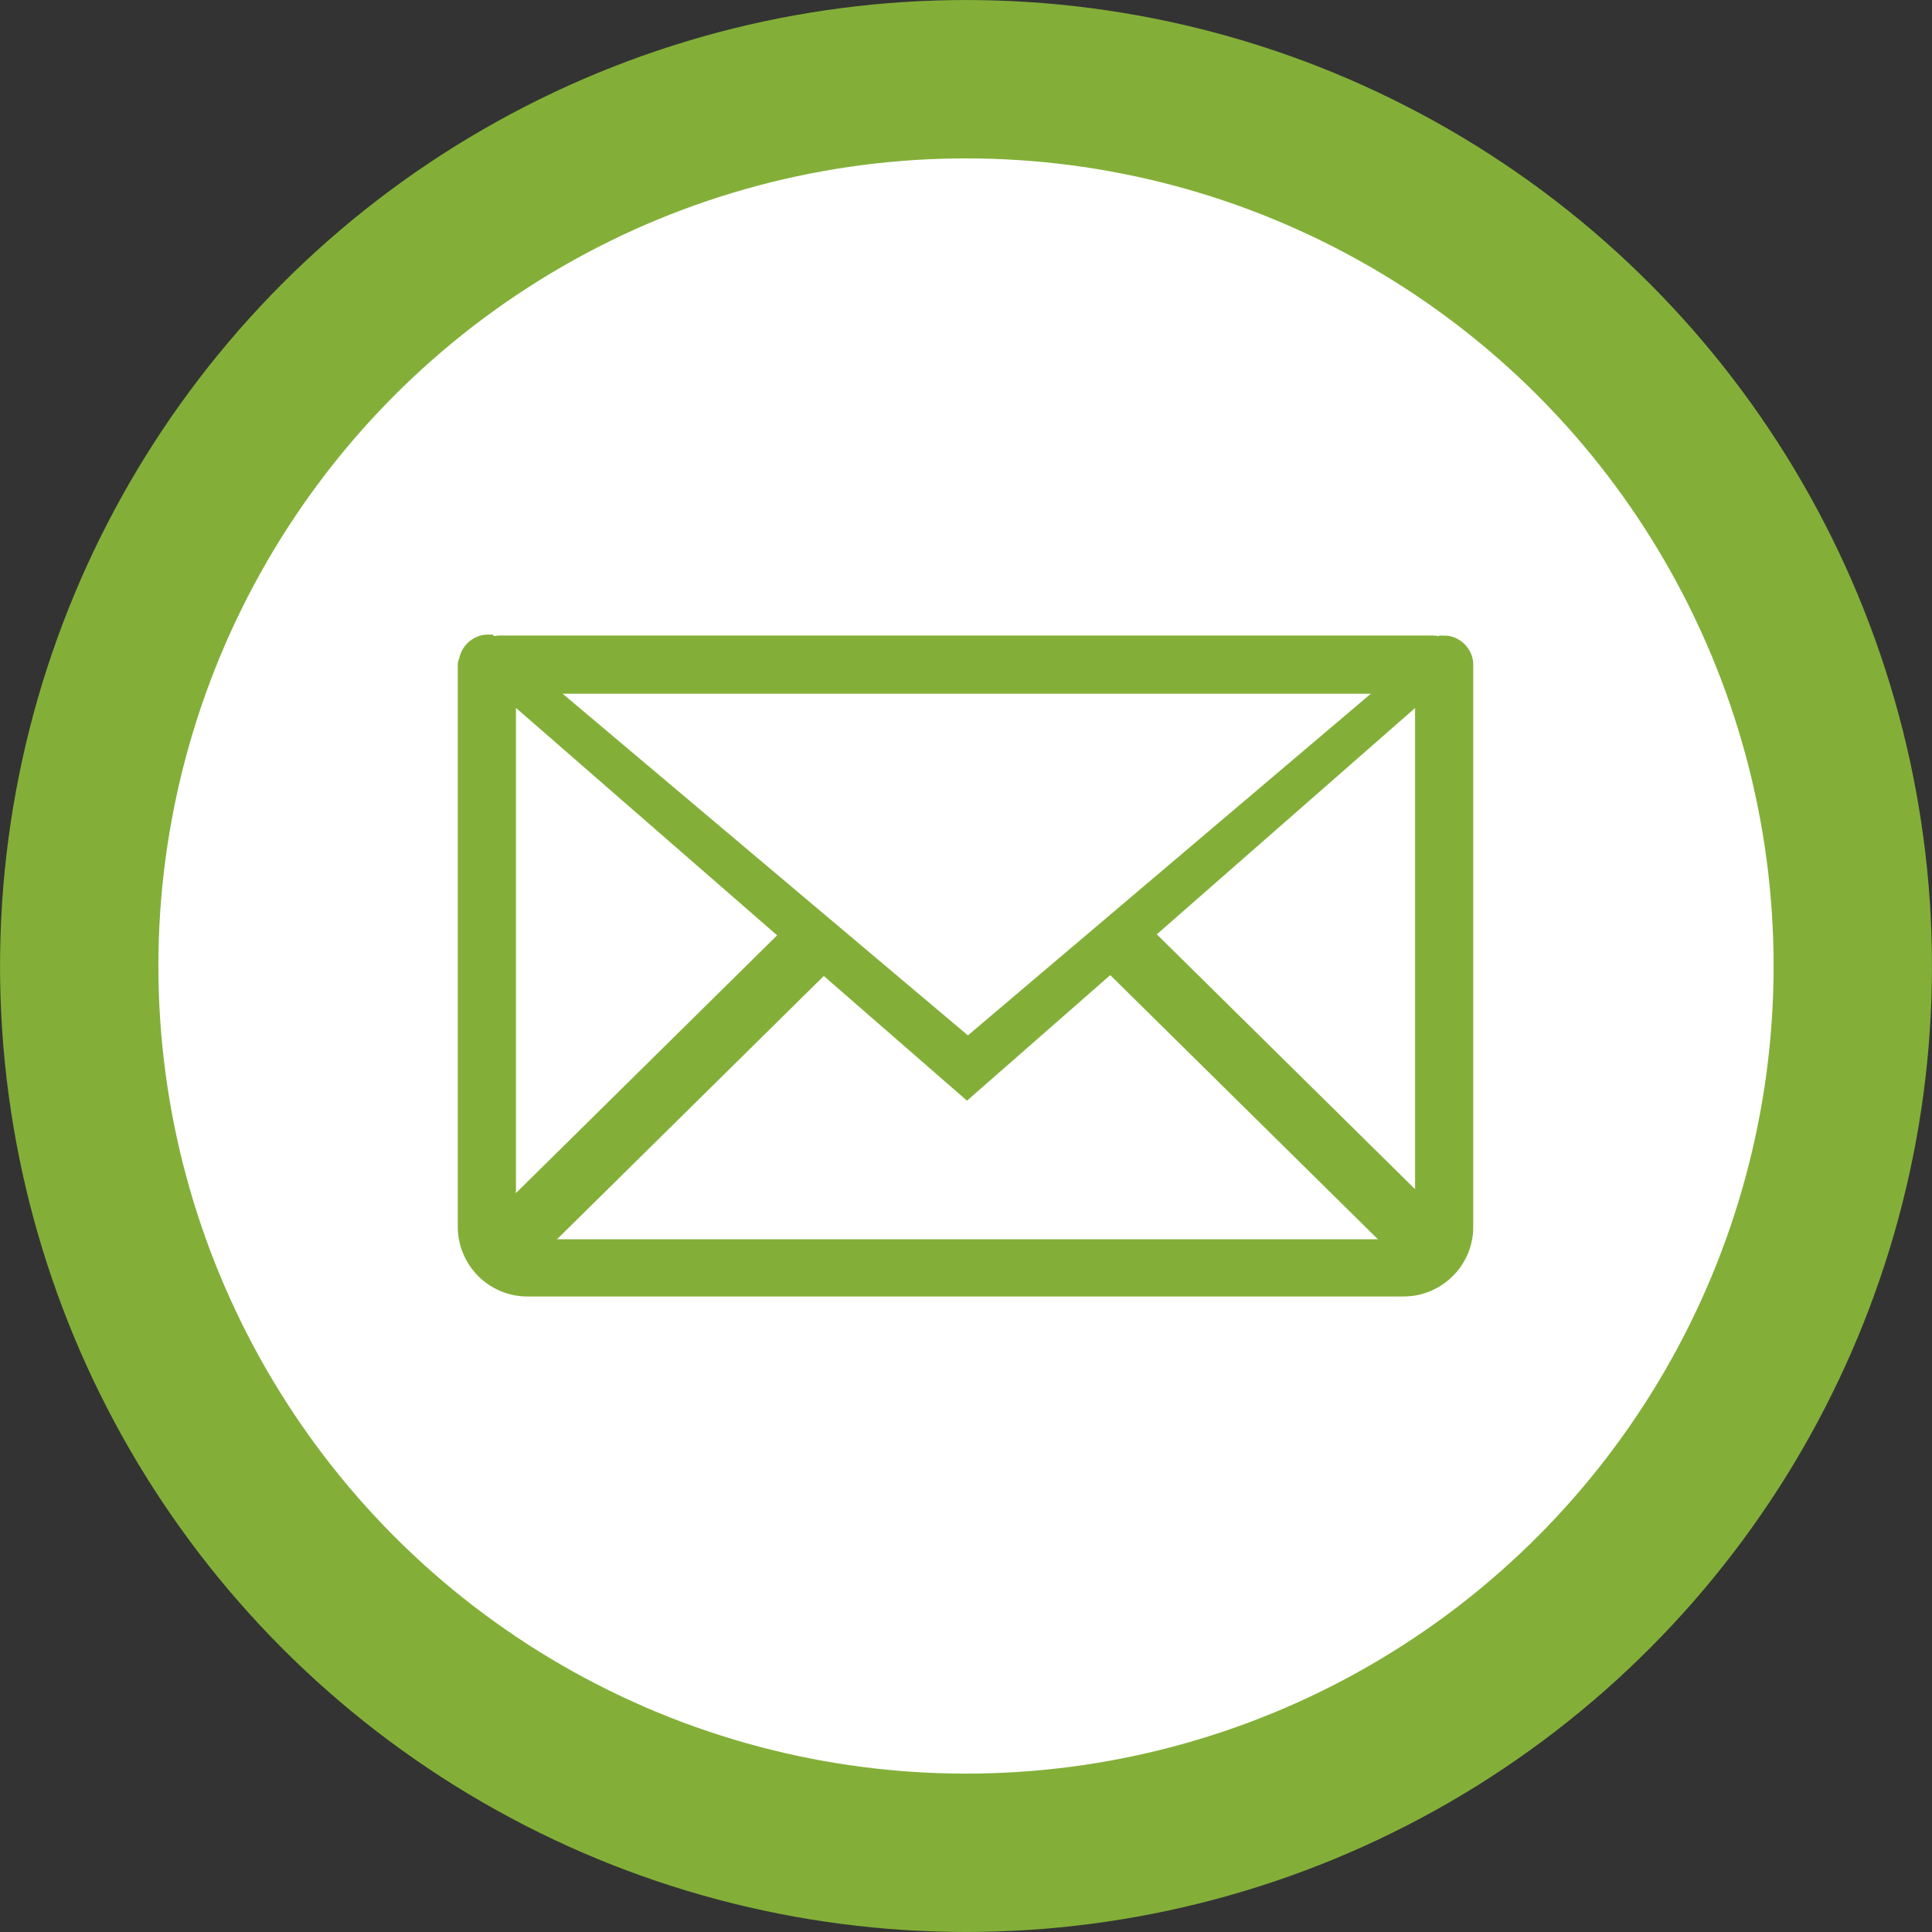 <?xml version="1.0" encoding="utf-8"?>
<!-- Generator: Adobe Illustrator 28.0.0, SVG Export Plug-In . SVG Version: 6.00 Build 0)  -->
<svg version="1.1" id="Ebene_1" xmlns="http://www.w3.org/2000/svg" xmlns:xlink="http://www.w3.org/1999/xlink" x="0px" y="0px"
	 viewBox="0 0 200 200" style="enable-background:new 0 0 200 200;" xml:space="preserve">
<rect x="0" y="0" width="200" height="200" fill="#333333" stroke="none"/>
<style type="text/css">
	.st0{clip-path:url(#SVGID_00000079445632396476371920000014161353249398537380_);fill:#FFFFFF;}
	.st1{clip-path:url(#SVGID_00000079445632396476371920000014161353249398537380_);fill:none;stroke:#83AF38;stroke-width:16.393;}
	.st2{clip-path:url(#SVGID_00000079445632396476371920000014161353249398537380_);fill:#83AF38;}
	
		.st3{clip-path:url(#SVGID_00000079445632396476371920000014161353249398537380_);fill:none;stroke:#83AF38;stroke-width:2.623;stroke-miterlimit:10;}
	
		.st4{clip-path:url(#SVGID_00000079445632396476371920000014161353249398537380_);fill:none;stroke:#83AF38;stroke-width:3.279;stroke-miterlimit:10;}
</style>
<g>
	<defs>
		<rect id="SVGID_1_" width="200" height="200"/>
	</defs>
	<clipPath id="SVGID_00000121985524099249633820000017872254627985542847_">
		<use xlink:href="#SVGID_1_"  style="overflow:visible;"/>
	</clipPath>
	<path style="clip-path:url(#SVGID_00000121985524099249633820000017872254627985542847_);fill:#FFFFFF;" d="M100,191.8
		c50.7,0,91.8-41.1,91.8-91.8S150.7,8.2,100,8.2S8.2,49.3,8.2,100S49.3,191.8,100,191.8"/>
	
		<circle style="clip-path:url(#SVGID_00000121985524099249633820000017872254627985542847_);fill:none;stroke:#83AF38;stroke-width:16.393;" cx="100" cy="100" r="91.8"/>
	<path style="clip-path:url(#SVGID_00000121985524099249633820000017872254627985542847_);fill:#83AF38;" d="M150.9,69.5
		c0.1-0.2,0.3-0.4,0.3-0.7c0-0.9-0.8-1.7-1.7-1.7l-49.3,41.8L50.5,67c-0.9,0-1.7,0.8-1.7,1.7c0,0.3,0.2,0.5,0.3,0.7
		c0.3-0.5,0.7-0.8,1.3-0.8c0.9,0,1.7,0.8,1.7,1.7v0.1l48,41.8l47.7-41.8v-0.1c0-0.9,0.8-1.7,1.7-1.7C150.1,68.6,150.6,69,150.9,69.5
		 M151.2,68.8c0-0.3-0.2,0.9-0.4,0.7c-0.3,0.5-0.7,1-1.4,1h-1.6v56.6c0,1.4-1.1,2.5-2.5,2.5H54.6c-1.4,0-2.5-1.1-2.5-2.5V70.5h-1.6
		c-0.7,0-1.1-0.4-1.4-1c-0.2,0.3-0.4-1-0.4-0.7v58.2c0,3.2,2.6,5.9,5.9,5.9h90.7c3.2,0,5.9-2.6,5.9-5.9V68.8z"/>
	
		<path style="clip-path:url(#SVGID_00000121985524099249633820000017872254627985542847_);fill:none;stroke:#83AF38;stroke-width:2.623;stroke-miterlimit:10;" d="
		M150.9,69.5c0.1-0.2,0.3-0.4,0.3-0.7c0-0.9-0.8-1.7-1.7-1.7l-49.3,41.8L50.5,67c-0.9,0-1.7,0.8-1.7,1.7c0,0.3,0.2,0.5,0.3,0.7
		c0.3-0.5,0.7-0.8,1.3-0.8c0.9,0,1.7,0.8,1.7,1.7v0.1l48,41.8l47.7-41.8v-0.1c0-0.9,0.8-1.7,1.7-1.7C150.1,68.6,150.6,69,150.9,69.5
		z M151.2,68.8c0-0.3-0.2,0.9-0.4,0.7c-0.3,0.5-0.7,1-1.4,1h-1.6v56.6c0,1.4-1.1,2.5-2.5,2.5H54.6c-1.4,0-2.5-1.1-2.5-2.5V70.5h-1.6
		c-0.7,0-1.1-0.4-1.4-1c-0.2,0.3-0.4-1-0.4-0.7v58.2c0,3.2,2.6,5.9,5.9,5.9h90.7c3.2,0,5.9-2.6,5.9-5.9V68.8z"/>
	<path style="clip-path:url(#SVGID_00000121985524099249633820000017872254627985542847_);fill:#83AF38;" d="M51.8,70.5h96.5
		c1.1,0,2-0.4,2-1.4c0-0.9-0.9-2-2-2H51.8c-1.1,0-2,0.8-2,1.7C49.8,69.7,50.7,70.5,51.8,70.5"/>
	
		<path style="clip-path:url(#SVGID_00000121985524099249633820000017872254627985542847_);fill:none;stroke:#83AF38;stroke-width:2.623;stroke-miterlimit:10;" d="
		M51.8,70.5h96.5c1.1,0,2-0.4,2-1.4c0-0.9-0.9-2-2-2H51.8c-1.1,0-2,0.8-2,1.7C49.8,69.7,50.7,70.5,51.8,70.5z"/>
	<path style="clip-path:url(#SVGID_00000121985524099249633820000017872254627985542847_);fill:#83AF38;" d="M145.9,129.2l-30.4-30
		c-0.4-0.4-0.2-1.2,0.4-1.8c0.6-0.6,1.4-0.8,1.8-0.4l30.4,30c0.4,0.4,0.2,1.2-0.4,1.8C147.1,129.4,146.3,129.6,145.9,129.2"/>
	
		<path style="clip-path:url(#SVGID_00000121985524099249633820000017872254627985542847_);fill:none;stroke:#83AF38;stroke-width:3.279;stroke-miterlimit:10;" d="
		M145.9,129.2l-30.4-30c-0.4-0.4-0.2-1.2,0.4-1.8c0.6-0.6,1.4-0.8,1.8-0.4l30.4,30c0.4,0.4,0.2,1.2-0.4,1.8
		C147.1,129.4,146.3,129.6,145.9,129.2z"/>
	<path style="clip-path:url(#SVGID_00000121985524099249633820000017872254627985542847_);fill:#83AF38;" d="M54.1,129.5l30.4-30
		c0.4-0.4,0.2-1.2-0.4-1.8c-0.6-0.6-1.4-0.8-1.8-0.4l-30.4,30c-0.4,0.4-0.2,1.2,0.4,1.8C52.8,129.7,53.7,129.9,54.1,129.5"/>
	
		<path style="clip-path:url(#SVGID_00000121985524099249633820000017872254627985542847_);fill:none;stroke:#83AF38;stroke-width:3.279;stroke-miterlimit:10;" d="
		M54.1,129.5l30.4-30c0.4-0.4,0.2-1.2-0.4-1.8c-0.6-0.6-1.4-0.8-1.8-0.4l-30.4,30c-0.4,0.4-0.2,1.2,0.4,1.8
		C52.8,129.7,53.7,129.9,54.1,129.5z"/>
</g>
</svg>
